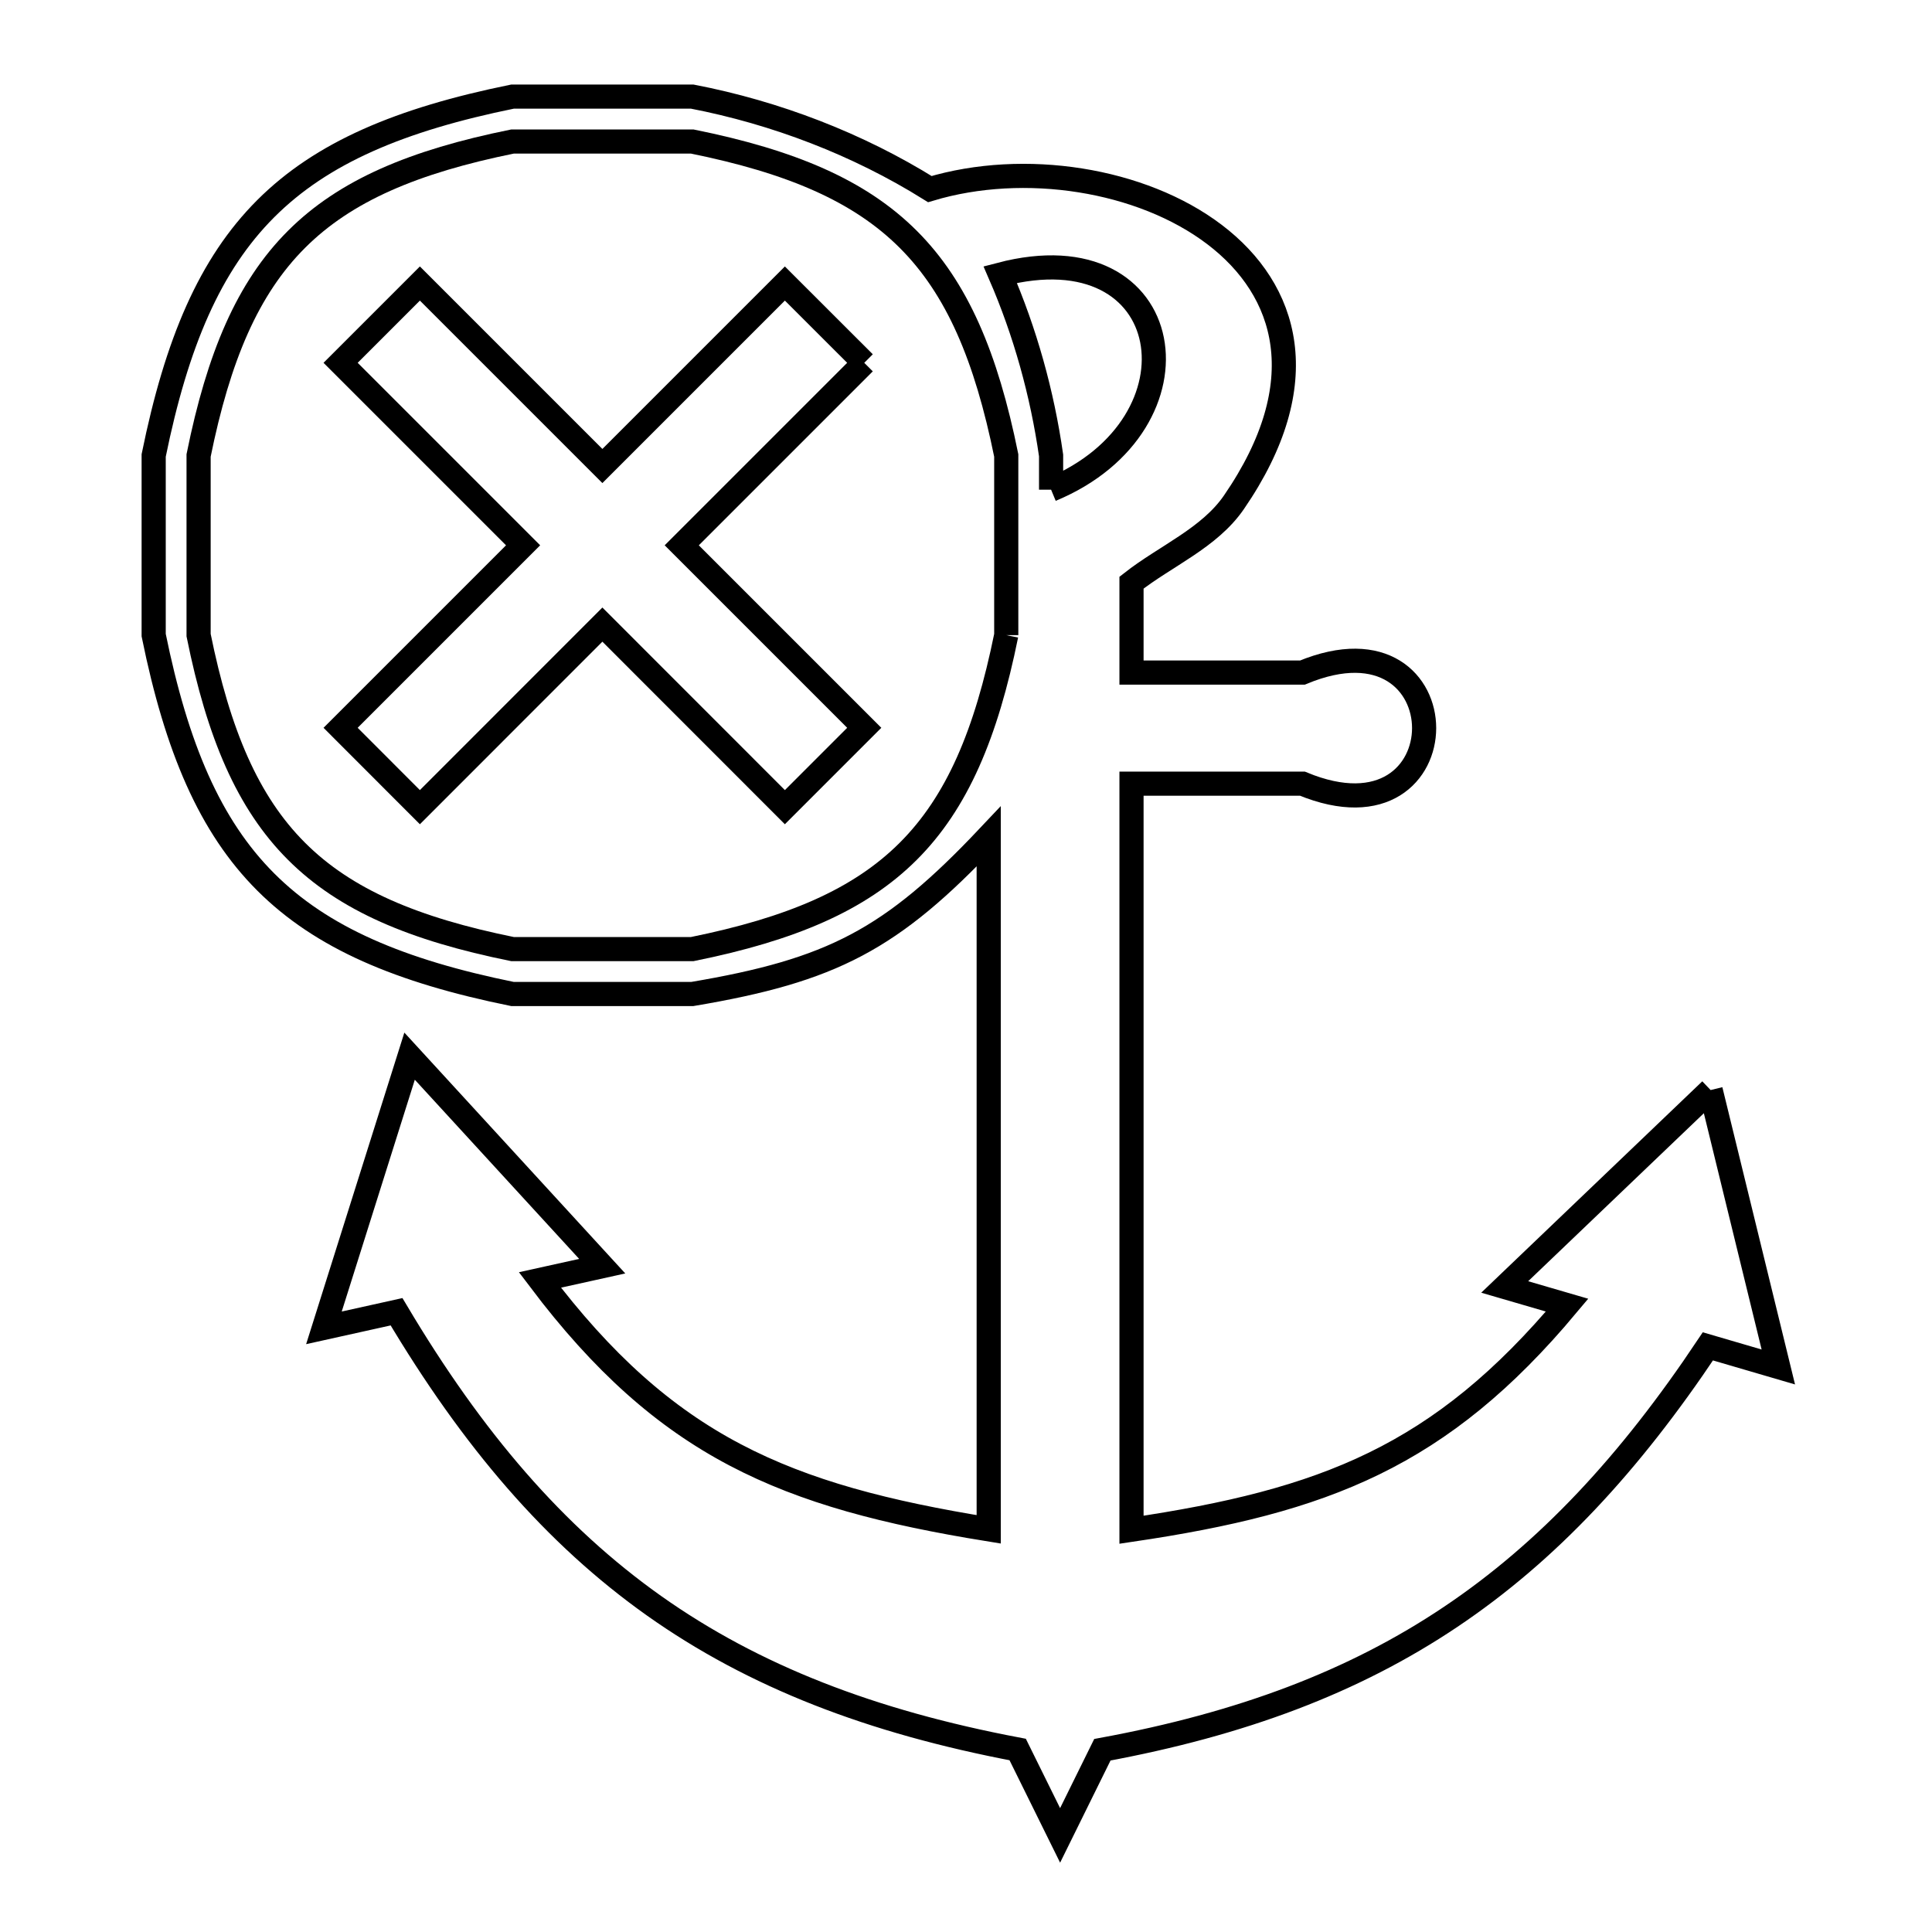 <svg xmlns="http://www.w3.org/2000/svg" viewBox="0.0 0.0 24.0 24.0" height="200px" width="200px"><path fill="none" stroke="black" stroke-width=".3" stroke-opacity="1.0"  filling="0" d="M10.736 4.507 L8.469 6.774 L10.736 9.041 L9.75 10.027 L7.483 7.759 L5.216 10.027 L4.231 9.041 L6.498 6.774 L4.231 4.507 L5.216 3.522 L7.483 5.789 L9.75 3.522 L10.736 4.507"></path>
<path fill="none" stroke="black" stroke-width=".3" stroke-opacity="1.0"  filling="0" d="M13.057 6.083 L13.057 5.658 C12.947 4.888 12.735 4.125 12.425 3.411 L12.425 3.411 C14.646 2.828 15.022 5.268 13.057 6.083 L13.057 6.083"></path>
<path fill="none" stroke="black" stroke-width=".3" stroke-opacity="1.0"  filling="0" d="M12.5 7.89 L12.5 7.89 C12.002 10.345 11.054 11.293 8.599 11.79 L6.367 11.79 C3.912 11.293 2.964 10.345 2.467 7.89 L2.467 5.658 C2.964 3.203 3.912 2.255 6.367 1.758 L8.599 1.758 C11.054 2.255 12.002 3.203 12.5 5.658 L12.5 7.89"></path>
<path fill="none" stroke="black" stroke-width=".3" stroke-opacity="1.0"  filling="0" d="M21.25 13.541 L22.091 16.981 L21.216 16.725 C20.243 18.183 19.226 19.277 18.021 20.085 C16.816 20.894 15.422 21.417 13.694 21.736 L13.169 22.8 L12.642 21.733 C10.82 21.388 9.364 20.824 8.127 19.949 C6.891 19.073 5.872 17.886 4.926 16.295 L4.024 16.495 L5.088 13.12 L7.481 15.729 L6.707 15.9 C8.271 17.971 9.747 18.588 12.282 18.998 L12.282 14.694 L12.282 10.391 C11.073 11.672 10.338 12.055 8.599 12.348 L6.367 12.348 C3.565 11.779 2.479 10.692 1.909 7.89 L1.909 5.658 C2.479 2.856 3.565 1.77 6.367 1.2 L8.599 1.2 C9.636 1.4 10.655 1.79 11.551 2.349 L11.551 2.349 C13.9 1.644 17.374 3.263 15.328 6.24 C15.023 6.684 14.48 6.905 14.056 7.238 L14.056 8.355 L16.179 8.355 C18.194 7.518 18.196 10.57 16.179 9.735 L14.056 9.735 L14.056 14.369 L14.056 19.003 C16.455 18.648 17.894 18.092 19.467 16.213 L18.692 15.987 L21.25 13.541"></path></svg>
